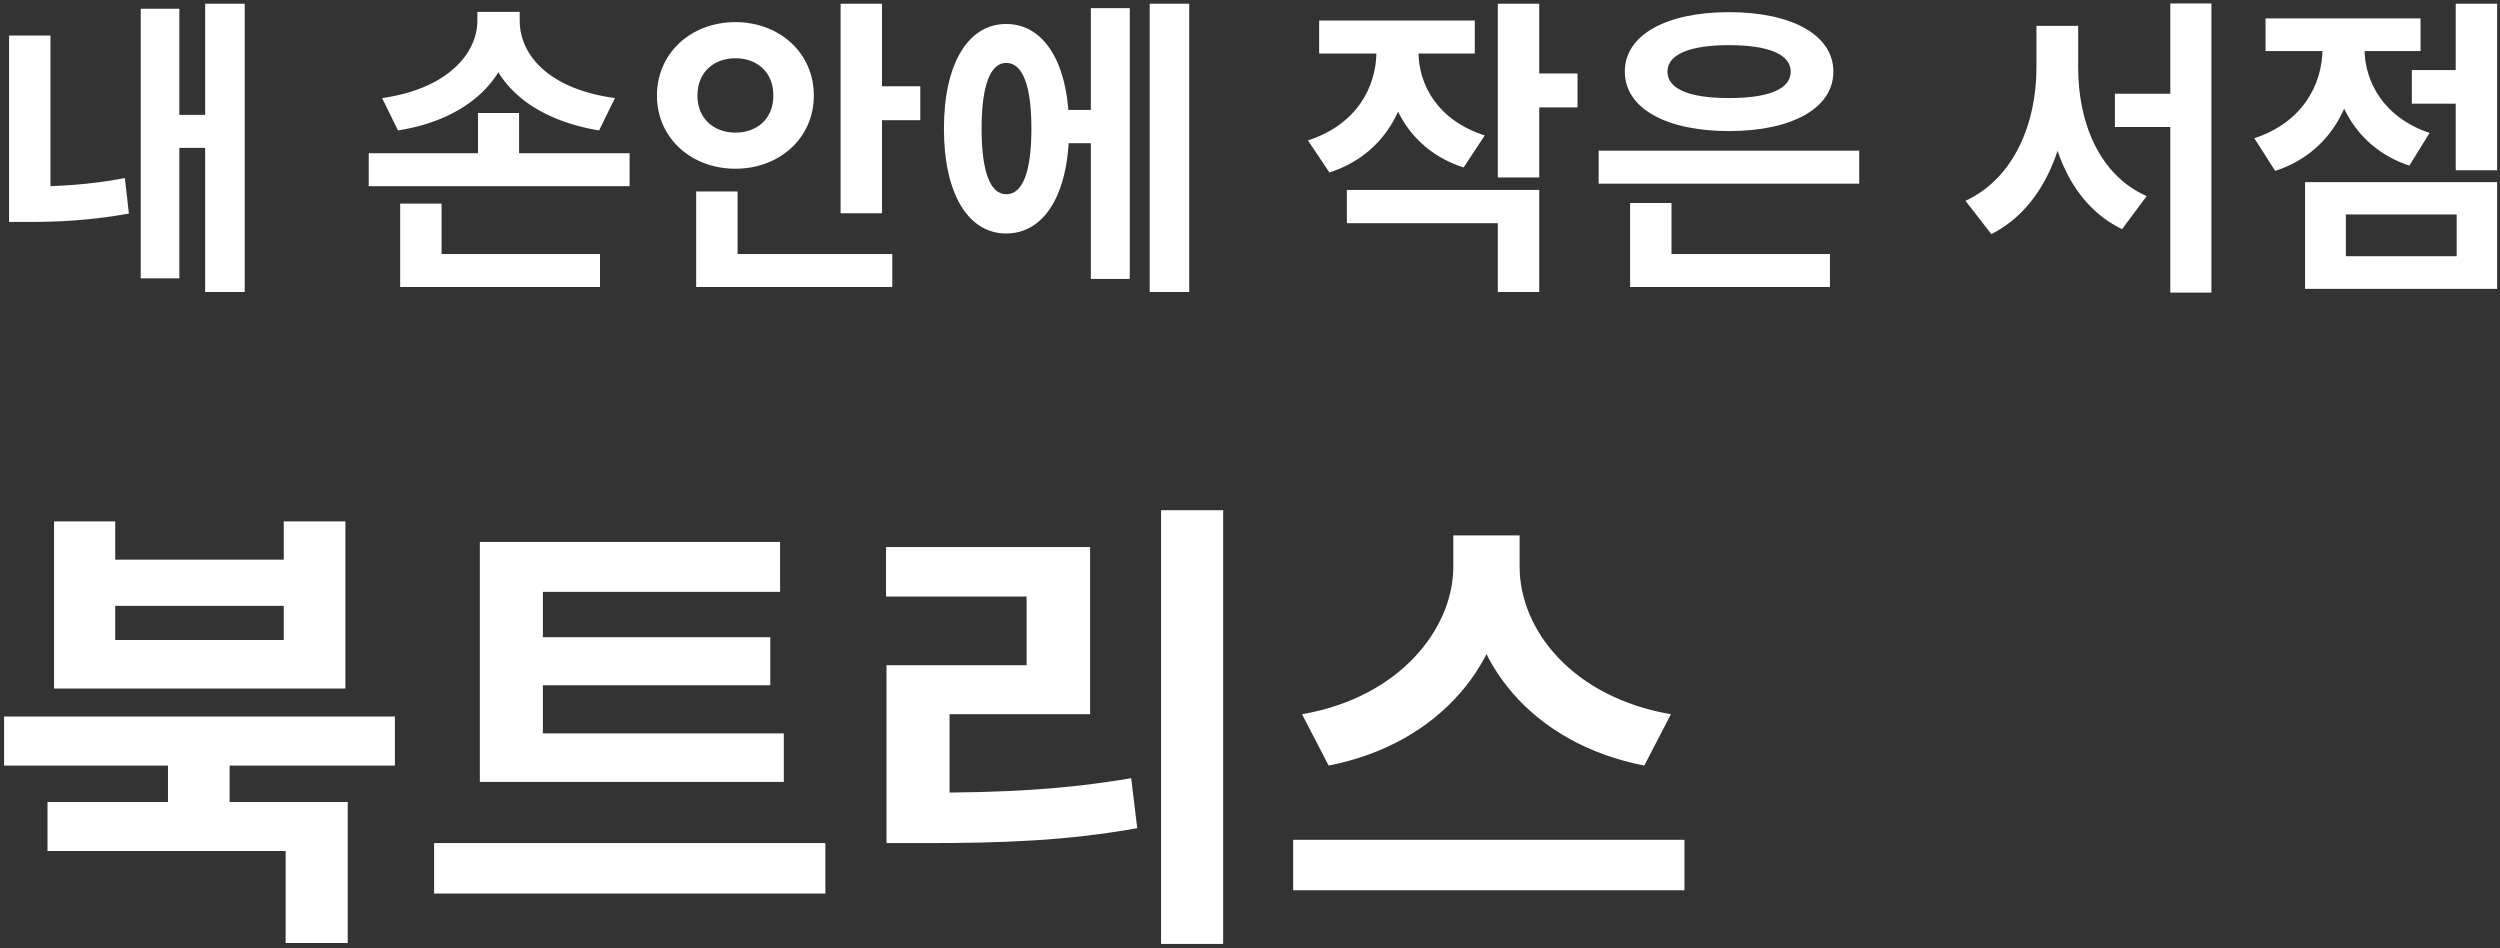 <svg width="514" height="195" viewBox="0 0 514 195" fill="none" xmlns="http://www.w3.org/2000/svg">
<rect x="0" y="0" width="514" height="195" fill="#333333" stroke="none"/>
<path d="M42.184 0.772H50.312V60.036H42.184V0.772ZM34.44 23.62H44.296V30.404H34.44V23.62ZM28.936 1.796H36.872V57.22H28.936V1.796ZM1.864 7.3H10.376V41.54H1.864V7.3ZM1.864 38.34H5.96C11.656 38.34 18.312 38.02 25.672 36.612L26.504 43.908C18.76 45.316 11.976 45.636 5.96 45.636H1.864V38.34ZM82.274 52.228H123.362V59.012H82.274V52.228ZM82.274 41.86H90.786V54.532H82.274V41.86ZM75.81 31.492H129.442V38.276H75.81V31.492ZM98.274 23.236H106.722V34.116H98.274V23.236ZM98.146 2.436H105.442V4.228C105.442 15.428 96.866 24.452 81.826 26.82L78.562 20.164C91.81 18.308 98.146 11.14 98.146 4.228V2.436ZM99.554 2.436H106.85V4.228C106.85 11.46 113.058 18.372 126.434 20.164L123.17 26.82C108.13 24.324 99.554 15.748 99.554 4.228V2.436ZM172.829 0.772H181.341V43.844H172.829V0.772ZM178.909 17.732H189.213V24.708H178.909V17.732ZM143.133 52.228H183.453V59.012H143.133V52.228ZM143.133 39.364H151.645V55.236H143.133V39.364ZM151.197 4.548C160.285 4.548 167.325 10.884 167.325 19.652C167.325 28.356 160.285 34.692 151.197 34.692C142.109 34.692 135.069 28.356 135.069 19.652C135.069 10.884 142.109 4.548 151.197 4.548ZM151.197 11.972C146.845 11.972 143.389 14.788 143.389 19.652C143.389 24.452 146.845 27.268 151.197 27.268C155.613 27.268 159.005 24.452 159.005 19.652C159.005 14.788 155.613 11.972 151.197 11.972ZM217.24 22.596H226.968V29.444H217.24V22.596ZM236.376 0.772H244.504V60.036H236.376V0.772ZM224.28 1.668H232.28V57.348H224.28V1.668ZM206.872 4.932C214.744 4.932 219.8 13.06 219.8 26.436C219.8 39.876 214.744 48.004 206.872 48.004C199.064 48.004 194.072 39.876 194.072 26.436C194.072 13.06 199.064 4.932 206.872 4.932ZM206.872 12.932C203.672 12.932 201.816 17.412 201.816 26.436C201.816 35.524 203.672 39.94 206.872 39.94C210.2 39.94 212.056 35.524 212.056 26.436C212.056 17.412 210.2 12.932 206.872 12.932ZM282.994 6.852H289.97V10.564C289.97 21.764 284.658 31.812 273.33 35.46L268.914 28.868C278.834 25.668 282.994 17.988 282.994 10.564V6.852ZM284.722 6.852H291.634V10.564C291.634 17.54 295.666 24.772 305.266 27.844L300.914 34.436C289.842 30.852 284.722 21.188 284.722 10.564V6.852ZM271.218 4.228H303.218V11.012H271.218V4.228ZM307.954 0.772H316.466V36.484H307.954V0.772ZM314.098 15.108H324.338V22.084H314.098V15.108ZM276.914 39.044H316.466V60.036H307.954V45.892H276.914V39.044ZM328.685 30.98H382.253V37.764H328.685V30.98ZM335.149 52.228H376.237V59.012H335.149V52.228ZM335.149 41.732H343.661V54.404H335.149V41.732ZM355.501 2.5C368.365 2.5 376.941 7.172 376.941 14.724C376.941 22.276 368.365 26.948 355.501 26.948C342.573 26.948 334.061 22.276 334.061 14.724C334.061 7.172 342.573 2.5 355.501 2.5ZM355.501 9.284C347.501 9.284 342.829 11.14 342.829 14.724C342.829 18.372 347.501 20.164 355.501 20.164C363.501 20.164 368.173 18.372 368.173 14.724C368.173 11.14 363.501 9.284 355.501 9.284ZM434.823 19.268H450.439V26.116H434.823V19.268ZM418.695 5.316H425.607V13.892C425.607 28.804 420.551 42.564 409.415 48.132L404.103 41.284C414.215 36.612 418.695 25.156 418.695 13.892V5.316ZM420.487 5.316H427.271V13.892C427.271 25.156 431.559 35.972 441.351 40.324L436.295 47.108C425.159 41.732 420.487 28.676 420.487 13.892V5.316ZM446.215 0.708H454.663V60.164H446.215V0.708ZM495.874 14.404H507.138V21.316H495.874V14.404ZM504.898 0.772H513.41V35.012H504.898V0.772ZM473.922 37.444H513.41V59.396H473.922V37.444ZM505.09 44.1H482.306V52.676H505.09V44.1ZM477.506 6.276H484.418V9.988C484.418 21.188 479.17 31.428 467.778 35.14L463.49 28.42C473.282 25.22 477.506 17.476 477.506 9.988V6.276ZM479.298 6.276H486.146V9.988C486.146 16.9 490.178 24.196 499.522 27.332L495.362 34.052C484.354 30.404 479.298 20.548 479.298 9.988V6.276ZM465.794 3.78H497.666V10.5H465.794V3.78ZM34.536 155.004H47.208V168.444H34.536V155.004ZM0.84 147.324H81.192V157.404H0.84V147.324ZM9.768 164.892H71.496V193.884H58.728V174.972H9.768V164.892ZM11.112 107.196H23.688V115.068H58.344V107.196H71.016V141.564H11.112V107.196ZM23.688 124.572V131.58H58.344V124.572H23.688ZM98.656 150.78H161.153V160.764H98.656V150.78ZM89.249 173.34H169.697V183.708H89.249V173.34ZM98.656 111.42H160.385V121.692H111.617V153.564H98.656V111.42ZM107.681 131.004H158.369V140.892H107.681V131.004ZM238.713 104.892H251.481V194.076H238.713V104.892ZM182.265 162.972H190.137C205.881 162.972 218.457 162.396 232.569 159.996L233.817 170.268C219.417 172.86 206.361 173.34 190.137 173.34H182.265V162.972ZM182.169 112.476H224.121V146.844H195.225V166.812H182.265V136.764H211.065V122.652H182.169V112.476ZM298.802 110.076H309.938V116.508C309.938 135.804 296.21 152.892 273.17 157.404L267.698 146.844C287.762 143.388 298.802 129.276 298.802 116.508V110.076ZM301.394 110.076H312.434V116.508C312.434 129.564 323.378 143.388 343.538 146.844L338.066 157.404C315.026 152.892 301.394 136.092 301.394 116.508V110.076ZM265.874 172.668H346.322V183.036H265.874V172.668Z" fill="white"/>
</svg>
